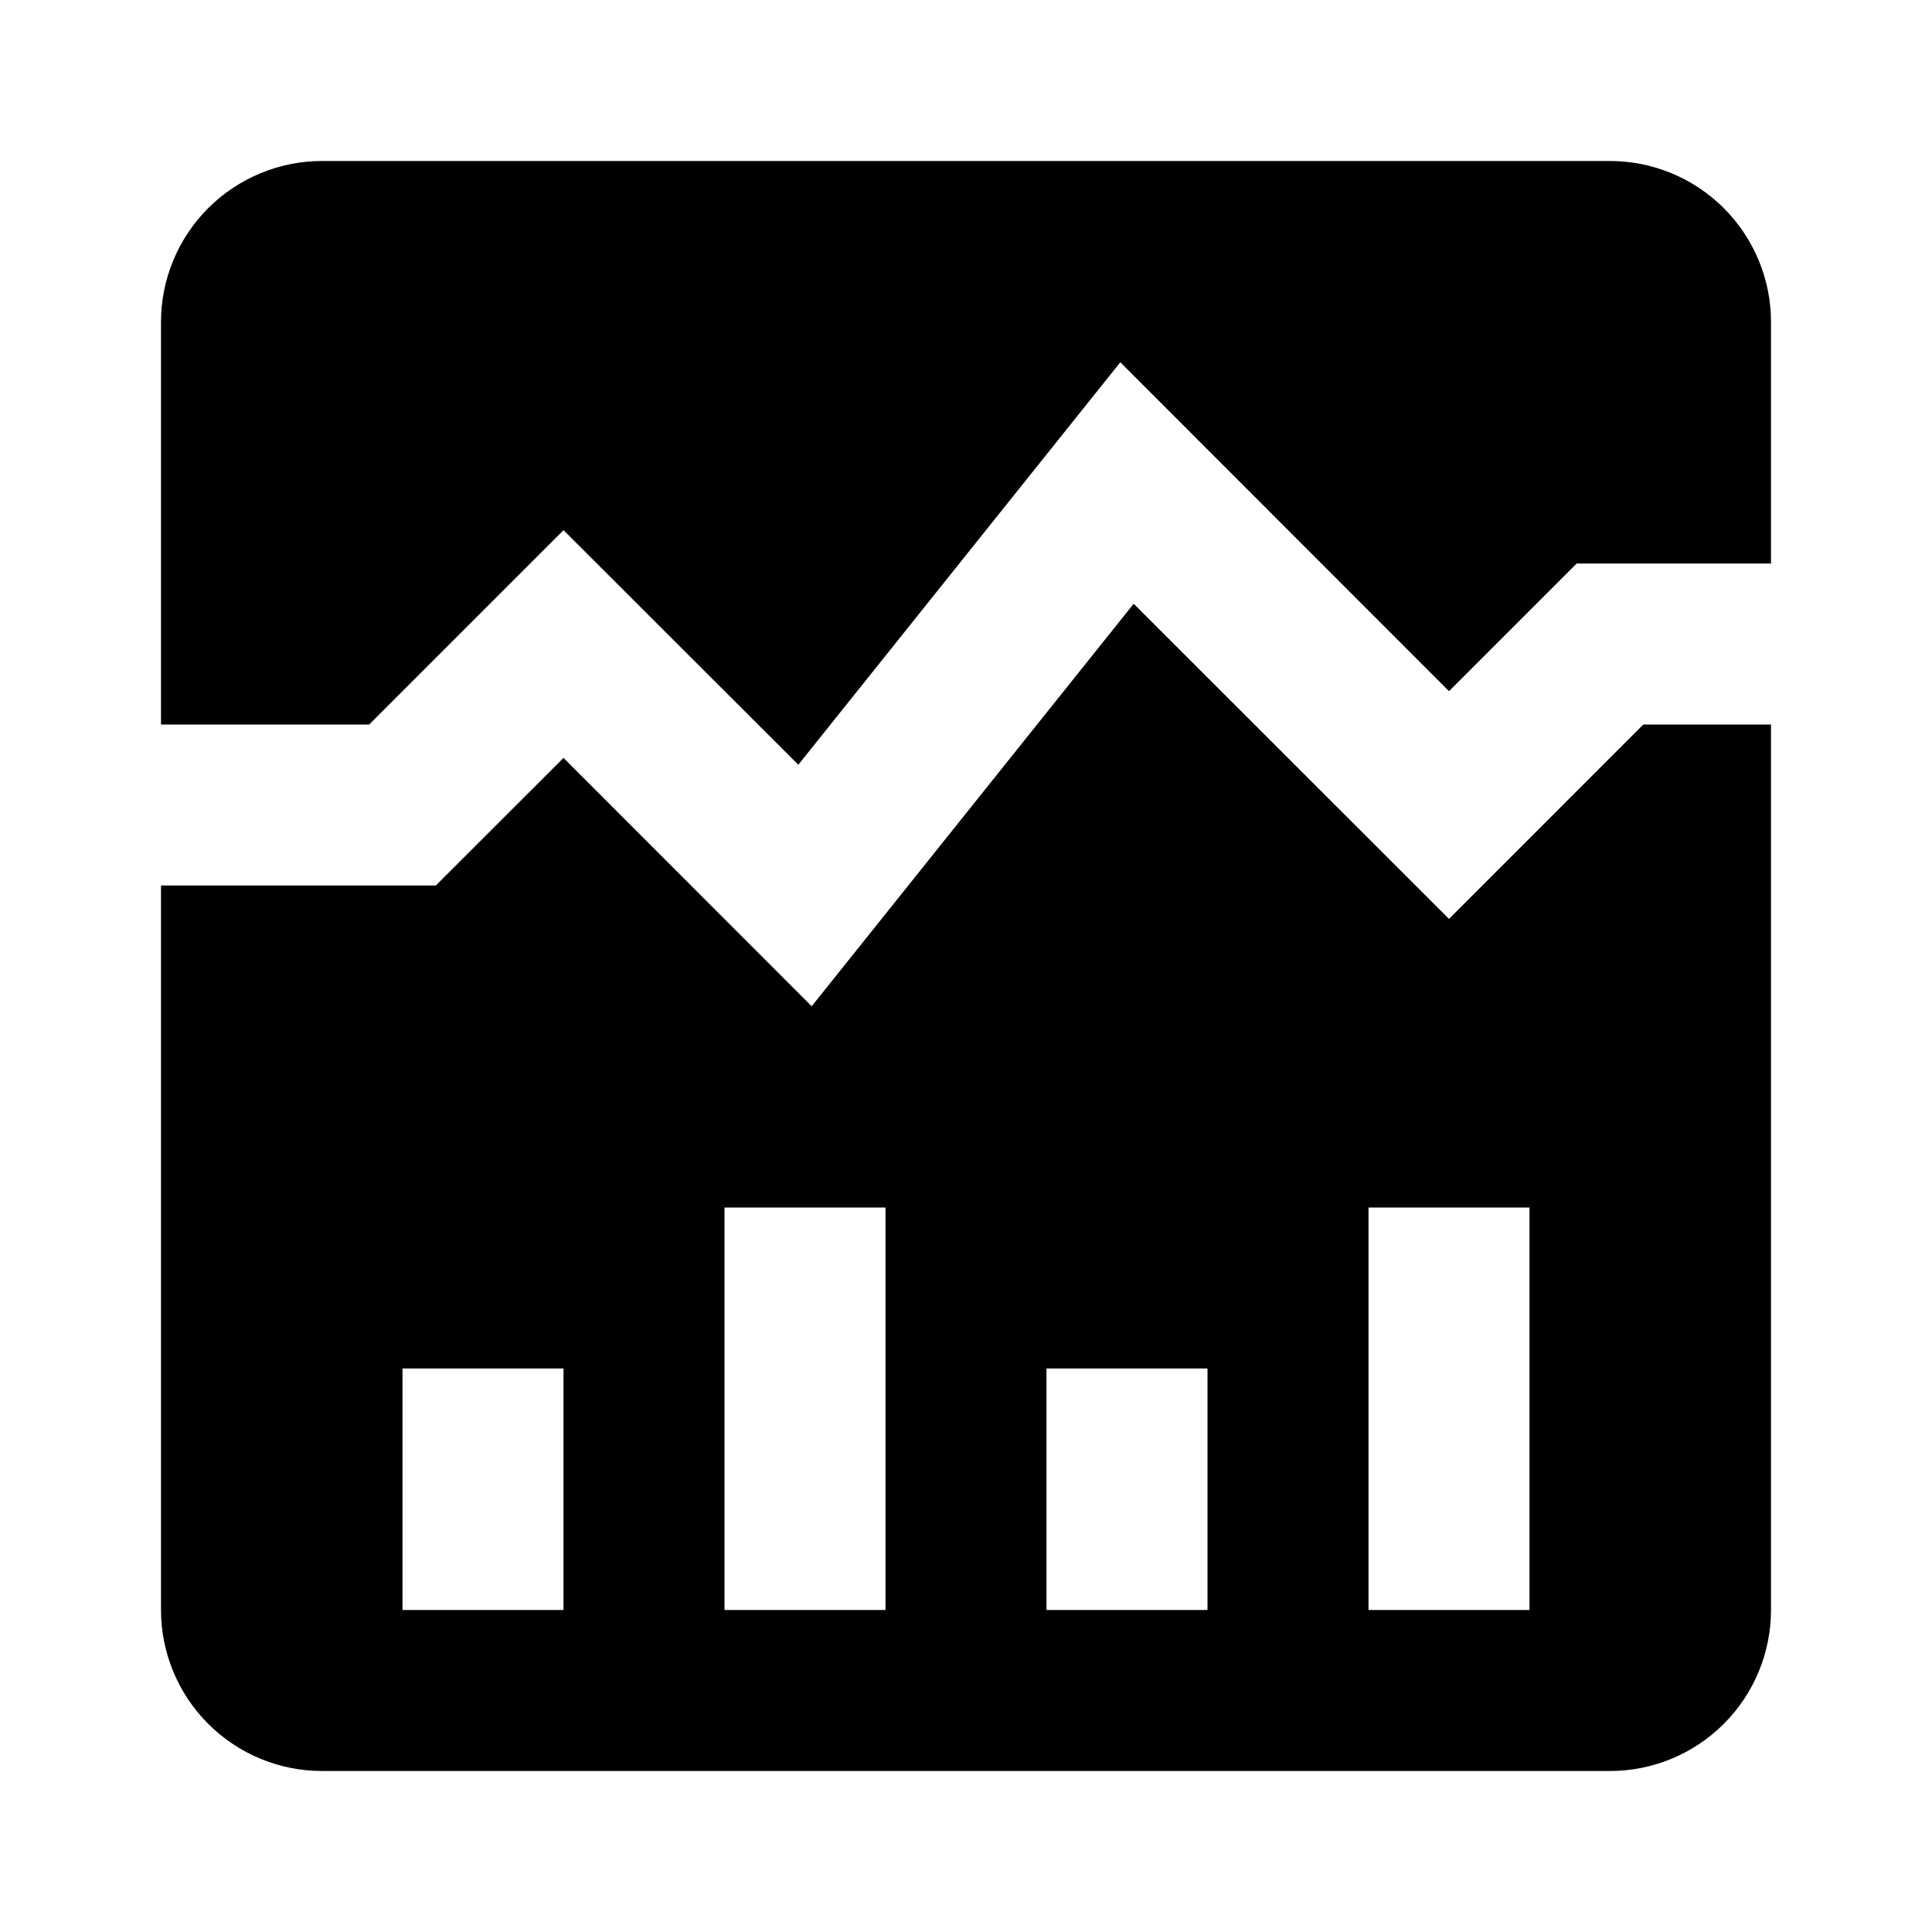 <svg width="24" height="24" viewBox="0 0 24 24" fill="none" xmlns="http://www.w3.org/2000/svg">
<path d="M18 11.415L14.083 7.5L10.083 12.5L7 9.415L5.414 11H2V20C2 20.53 2.211 21.039 2.586 21.414C2.961 21.789 3.47 22 4 22H20C20.53 22 21.039 21.789 21.414 21.414C21.789 21.039 22 20.53 22 20V9H20.414L18 11.415ZM7 20H5V17H7V20ZM11 20H9V15H11V20ZM15 20H13V17H15V20ZM19 20H17V15H19V20Z" fill="black"/>
<path d="M20 2H4C3.47 2 2.961 2.211 2.586 2.586C2.211 2.961 2 3.47 2 4V9H4.586L7 6.586L9.917 9.5L13.917 4.5L18 8.586L19.586 7H22V4C22 3.47 21.789 2.961 21.414 2.586C21.039 2.211 20.53 2 20 2Z" fill="black"/>
</svg>
